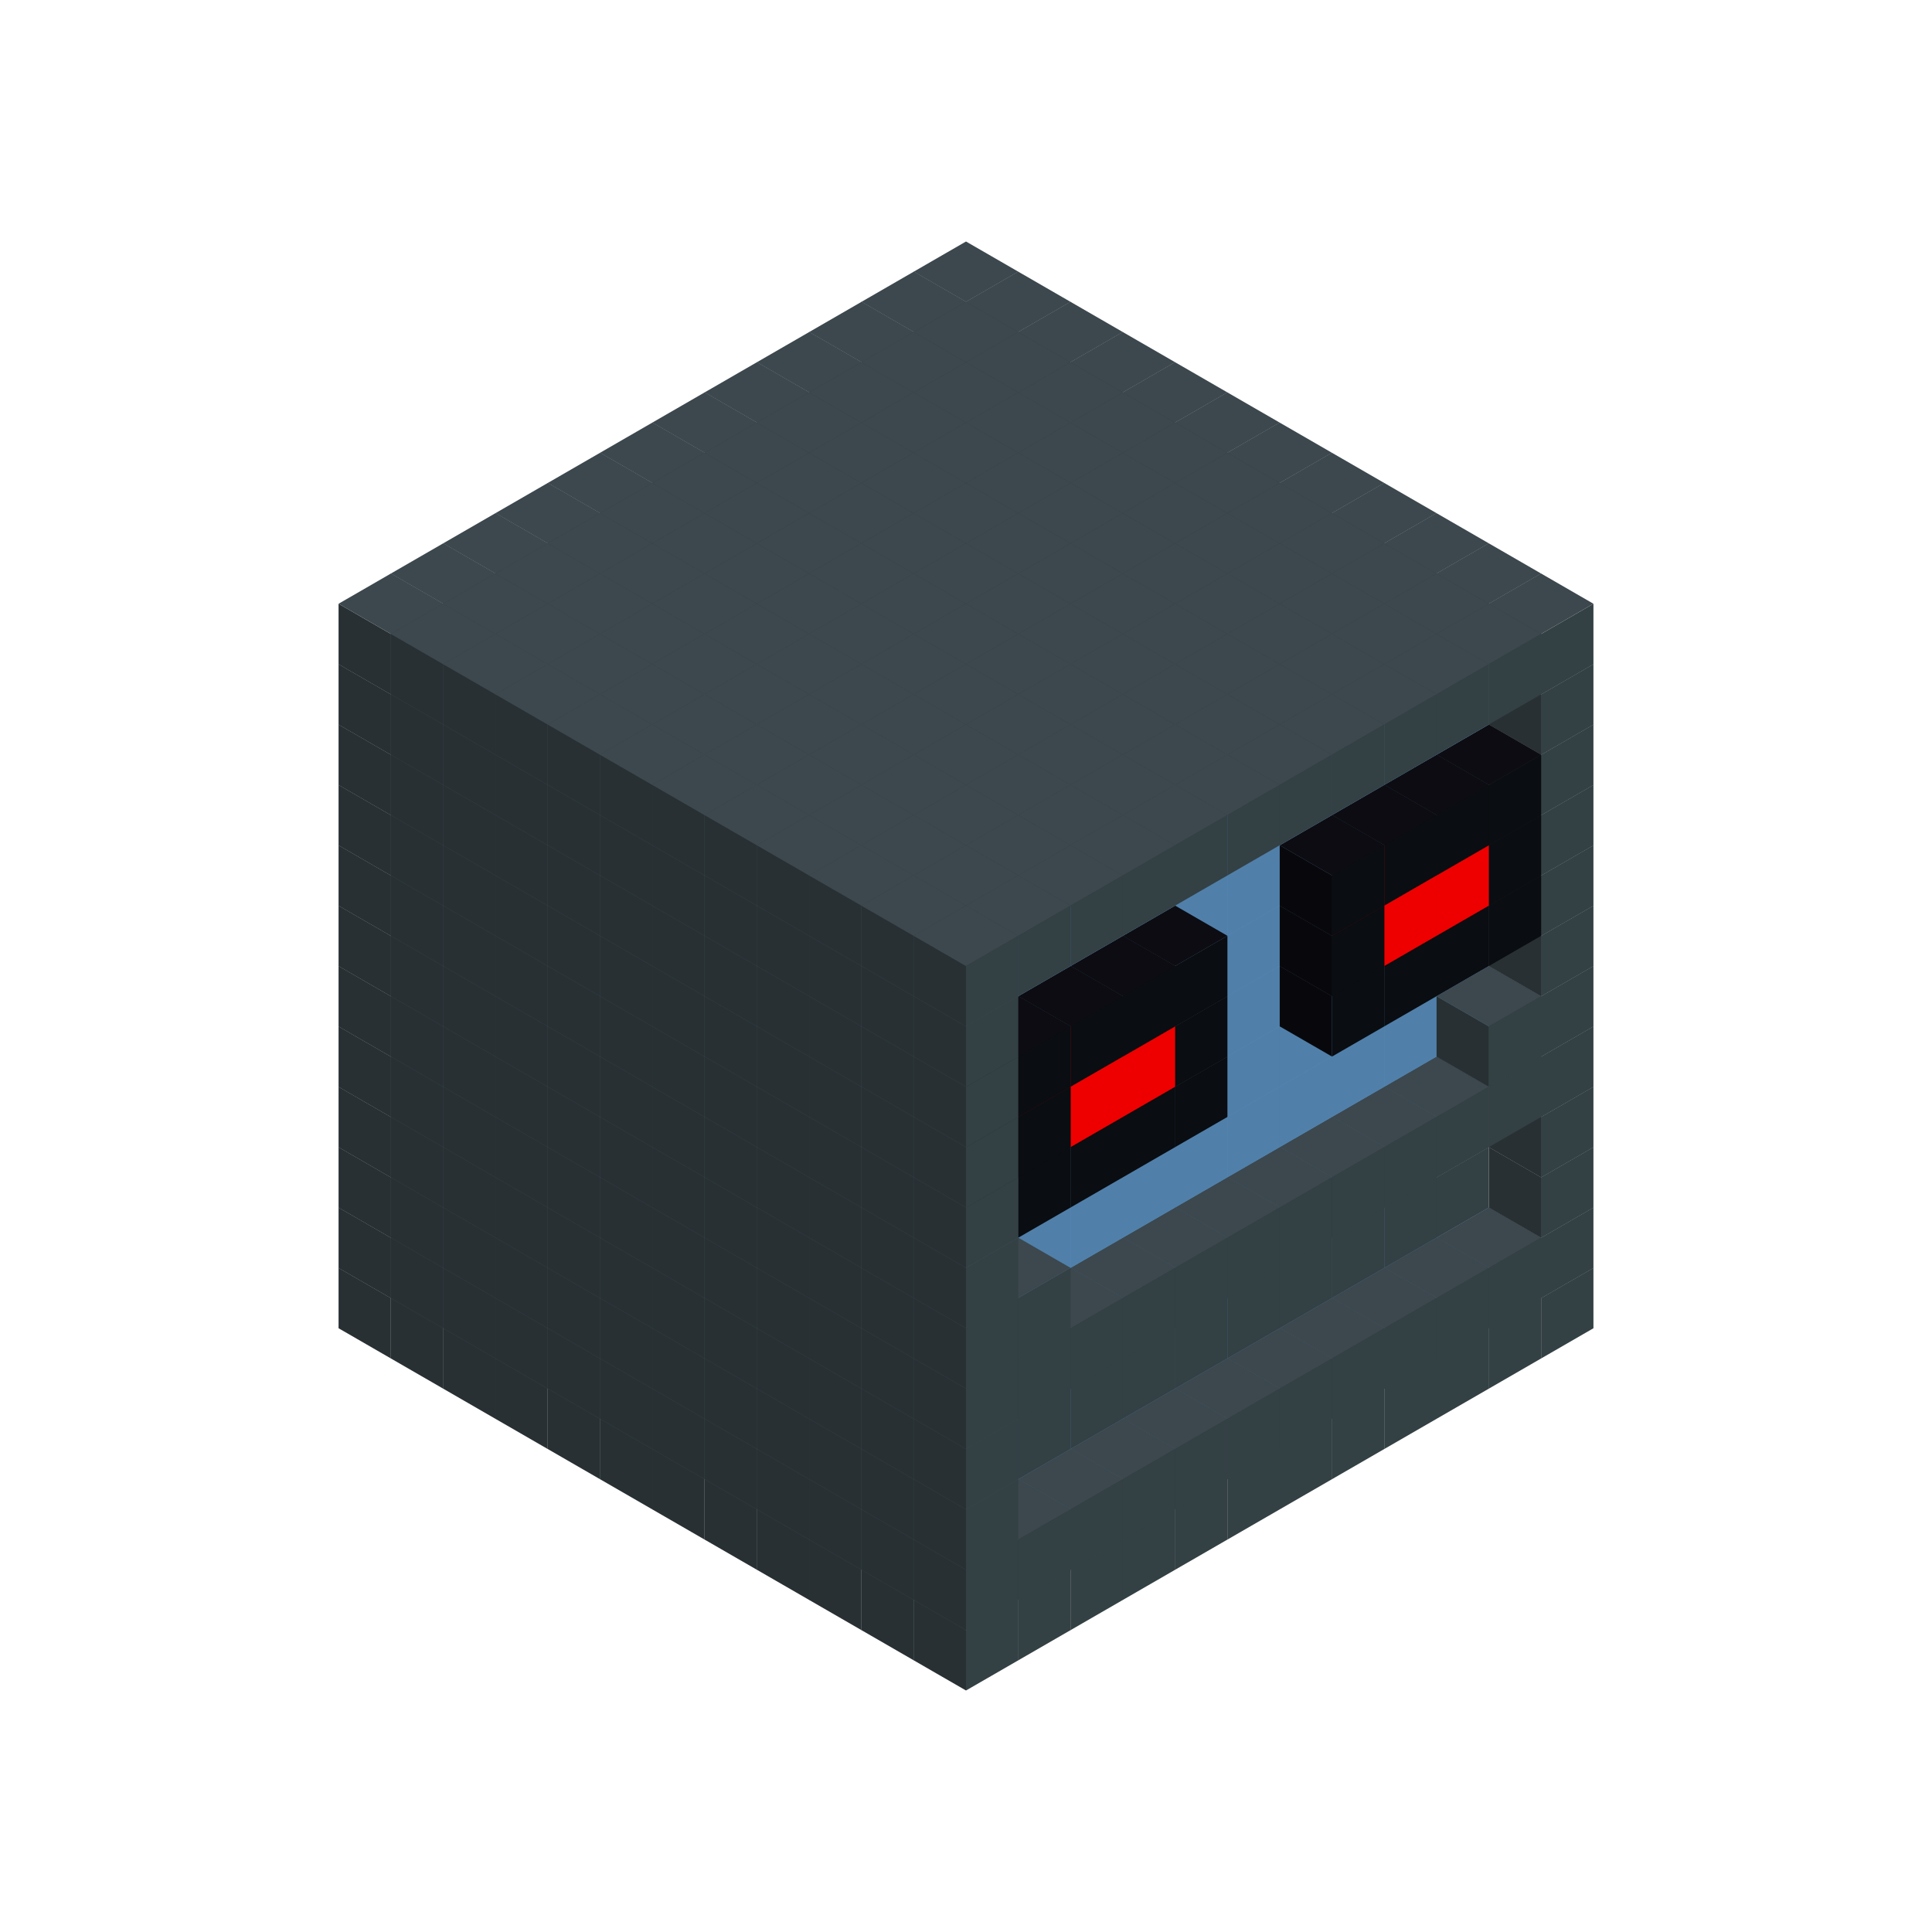 
<svg width='600' height='600' viewBox='4436371 5550000 3200000 3200000' xmlns='http://www.w3.org/2000/svg' xmlns:xlink='http://www.w3.org/1999/xlink'>
<use xlink:href='#v-0x00000013-1' transform='translate(983738,3600000)'/>
<use xlink:href='#v-0x00000013-1' transform='translate(1070341,3650000)'/>
<use xlink:href='#v-0x00000013-1' transform='translate(1156944,3700000)'/>
<use xlink:href='#v-0x00000013-1' transform='translate(1243547,3750000)'/>
<use xlink:href='#v-0x00000013-1' transform='translate(1330150,3800000)'/>
<use xlink:href='#v-0x00000013-1' transform='translate(1416753,3850000)'/>
<use xlink:href='#v-0x00000013-1' transform='translate(1503356,3900000)'/>
<use xlink:href='#v-0x00000013-1' transform='translate(1589959,3950000)'/>
<use xlink:href='#v-0x00000013-1' transform='translate(1676562,4000000)'/>
<use xlink:href='#v-0x00000013-1' transform='translate(1763165,4050000)'/>
<use xlink:href='#v-0x00000013-1' transform='translate(1849768,4100000)'/>
<use xlink:href='#v-0x00000013-1' transform='translate(2889004,3600000)'/>
<use xlink:href='#v-0x00000013-1' transform='translate(2802401,3650000)'/>
<use xlink:href='#v-0x00000013-1' transform='translate(2715798,3700000)'/>
<use xlink:href='#v-0x00000013-1' transform='translate(2629195,3750000)'/>
<use xlink:href='#v-0x00000013-1' transform='translate(2542592,3800000)'/>
<use xlink:href='#v-0x00000013-1' transform='translate(2455989,3850000)'/>
<use xlink:href='#v-0x00000013-1' transform='translate(2369386,3900000)'/>
<use xlink:href='#v-0x00000013-1' transform='translate(2282783,3950000)'/>
<use xlink:href='#v-0x00000013-1' transform='translate(2196180,4000000)'/>
<use xlink:href='#v-0x00000013-1' transform='translate(2109577,4050000)'/>
<use xlink:href='#v-0x00000013-1' transform='translate(2022974,4100000)'/>
<use xlink:href='#v-0x00000013-1' transform='translate(1936371,4150000)'/>
<use xlink:href='#v-0x00000013-1' transform='translate(983738,3500000)'/>
<use xlink:href='#v-0x00000013-1' transform='translate(1070341,3550000)'/>
<use xlink:href='#v-0x00000013-1' transform='translate(1156944,3600000)'/>
<use xlink:href='#v-0x00000013-1' transform='translate(1243547,3650000)'/>
<use xlink:href='#v-0x00000013-1' transform='translate(1330150,3700000)'/>
<use xlink:href='#v-0x00000013-1' transform='translate(1416753,3750000)'/>
<use xlink:href='#v-0x00000013-1' transform='translate(1503356,3800000)'/>
<use xlink:href='#v-0x00000013-1' transform='translate(1589959,3850000)'/>
<use xlink:href='#v-0x00000013-1' transform='translate(1676562,3900000)'/>
<use xlink:href='#v-0x00000013-1' transform='translate(1763165,3950000)'/>
<use xlink:href='#v-0x00000013-2' transform='translate(2715798,3500000)'/>
<use xlink:href='#v-0x00000013-2' transform='translate(2629195,3550000)'/>
<use xlink:href='#v-0x00000013-2' transform='translate(2542592,3600000)'/>
<use xlink:href='#v-0x00000013-2' transform='translate(2455989,3650000)'/>
<use xlink:href='#v-0x00000013-2' transform='translate(2369386,3700000)'/>
<use xlink:href='#v-0x00000013-2' transform='translate(2282783,3750000)'/>
<use xlink:href='#v-0x00000013-2' transform='translate(2196180,3800000)'/>
<use xlink:href='#v-0x00000013-2' transform='translate(2109577,3850000)'/>
<use xlink:href='#v-0x00000013-2' transform='translate(2022974,3900000)'/>
<use xlink:href='#v-0x00000013-2' transform='translate(1936371,3950000)'/>
<use xlink:href='#v-0x00000013-1' transform='translate(1849768,4000000)'/>
<use xlink:href='#v-0x00000013-1' transform='translate(2889004,3500000)'/>
<use xlink:href='#v-0x00000013-1' transform='translate(2802401,3550000)'/>
<use xlink:href='#v-0x00000013-1' transform='translate(2715798,3600000)'/>
<use xlink:href='#v-0x00000013-1' transform='translate(2629195,3650000)'/>
<use xlink:href='#v-0x00000013-1' transform='translate(2542592,3700000)'/>
<use xlink:href='#v-0x00000013-1' transform='translate(2455989,3750000)'/>
<use xlink:href='#v-0x00000013-1' transform='translate(2369386,3800000)'/>
<use xlink:href='#v-0x00000013-1' transform='translate(2282783,3850000)'/>
<use xlink:href='#v-0x00000013-1' transform='translate(2196180,3900000)'/>
<use xlink:href='#v-0x00000013-1' transform='translate(2109577,3950000)'/>
<use xlink:href='#v-0x00000013-1' transform='translate(2022974,4000000)'/>
<use xlink:href='#v-0x00000013-1' transform='translate(1936371,4050000)'/>
<use xlink:href='#v-0x00000013-1' transform='translate(983738,3400000)'/>
<use xlink:href='#v-0x00000013-1' transform='translate(1070341,3450000)'/>
<use xlink:href='#v-0x00000013-1' transform='translate(1156944,3500000)'/>
<use xlink:href='#v-0x00000013-1' transform='translate(1243547,3550000)'/>
<use xlink:href='#v-0x00000013-1' transform='translate(1330150,3600000)'/>
<use xlink:href='#v-0x00000013-1' transform='translate(1416753,3650000)'/>
<use xlink:href='#v-0x00000013-1' transform='translate(1503356,3700000)'/>
<use xlink:href='#v-0x00000013-1' transform='translate(1589959,3750000)'/>
<use xlink:href='#v-0x00000013-1' transform='translate(1676562,3800000)'/>
<use xlink:href='#v-0x00000013-1' transform='translate(1763165,3850000)'/>
<use xlink:href='#v-0x00000013-4' transform='translate(2715798,3400000)'/>
<use xlink:href='#v-0x00000013-4' transform='translate(2629195,3450000)'/>
<use xlink:href='#v-0x00000013-4' transform='translate(2542592,3500000)'/>
<use xlink:href='#v-0x00000013-4' transform='translate(2455989,3550000)'/>
<use xlink:href='#v-0x00000013-4' transform='translate(2369386,3600000)'/>
<use xlink:href='#v-0x00000013-4' transform='translate(2282783,3650000)'/>
<use xlink:href='#v-0x00000013-4' transform='translate(2196180,3700000)'/>
<use xlink:href='#v-0x00000013-4' transform='translate(2109577,3750000)'/>
<use xlink:href='#v-0x00000013-4' transform='translate(2022974,3800000)'/>
<use xlink:href='#v-0x00000013-4' transform='translate(1936371,3850000)'/>
<use xlink:href='#v-0x00000013-1' transform='translate(1849768,3900000)'/>
<use xlink:href='#v-0x00000013-1' transform='translate(2889004,3400000)'/>
<use xlink:href='#v-0x00000013-1' transform='translate(1936371,3950000)'/>
<use xlink:href='#v-0x00000013-1' transform='translate(983738,3300000)'/>
<use xlink:href='#v-0x00000013-1' transform='translate(1070341,3350000)'/>
<use xlink:href='#v-0x00000013-1' transform='translate(1156944,3400000)'/>
<use xlink:href='#v-0x00000013-1' transform='translate(1243547,3450000)'/>
<use xlink:href='#v-0x00000013-1' transform='translate(1330150,3500000)'/>
<use xlink:href='#v-0x00000013-1' transform='translate(1416753,3550000)'/>
<use xlink:href='#v-0x00000013-1' transform='translate(1503356,3600000)'/>
<use xlink:href='#v-0x00000013-1' transform='translate(1589959,3650000)'/>
<use xlink:href='#v-0x00000013-1' transform='translate(1676562,3700000)'/>
<use xlink:href='#v-0x00000013-1' transform='translate(1763165,3750000)'/>
<use xlink:href='#v-0x00000013-4' transform='translate(2715798,3300000)'/>
<use xlink:href='#v-0x00000013-4' transform='translate(2629195,3350000)'/>
<use xlink:href='#v-0x00000013-4' transform='translate(2542592,3400000)'/>
<use xlink:href='#v-0x00000013-4' transform='translate(2455989,3450000)'/>
<use xlink:href='#v-0x00000013-4' transform='translate(2369386,3500000)'/>
<use xlink:href='#v-0x00000013-4' transform='translate(2282783,3550000)'/>
<use xlink:href='#v-0x00000013-4' transform='translate(2196180,3600000)'/>
<use xlink:href='#v-0x00000013-4' transform='translate(2109577,3650000)'/>
<use xlink:href='#v-0x00000013-4' transform='translate(2022974,3700000)'/>
<use xlink:href='#v-0x00000013-4' transform='translate(1936371,3750000)'/>
<use xlink:href='#v-0x00000013-1' transform='translate(1849768,3800000)'/>
<use xlink:href='#v-0x00000013-1' transform='translate(2889004,3300000)'/>
<use xlink:href='#v-0x00000013-1' transform='translate(1936371,3850000)'/>
<use xlink:href='#v-0x00000013-1' transform='translate(983738,3200000)'/>
<use xlink:href='#v-0x00000013-1' transform='translate(1070341,3250000)'/>
<use xlink:href='#v-0x00000013-1' transform='translate(1156944,3300000)'/>
<use xlink:href='#v-0x00000013-1' transform='translate(1243547,3350000)'/>
<use xlink:href='#v-0x00000013-1' transform='translate(1330150,3400000)'/>
<use xlink:href='#v-0x00000013-1' transform='translate(1416753,3450000)'/>
<use xlink:href='#v-0x00000013-1' transform='translate(1503356,3500000)'/>
<use xlink:href='#v-0x00000013-1' transform='translate(1589959,3550000)'/>
<use xlink:href='#v-0x00000013-1' transform='translate(1676562,3600000)'/>
<use xlink:href='#v-0x00000013-1' transform='translate(1763165,3650000)'/>
<use xlink:href='#v-0x00000013-2' transform='translate(2715798,3200000)'/>
<use xlink:href='#v-0x00000013-2' transform='translate(2629195,3250000)'/>
<use xlink:href='#v-0x00000013-2' transform='translate(2542592,3300000)'/>
<use xlink:href='#v-0x00000013-2' transform='translate(2455989,3350000)'/>
<use xlink:href='#v-0x00000013-2' transform='translate(2369386,3400000)'/>
<use xlink:href='#v-0x00000013-2' transform='translate(2282783,3450000)'/>
<use xlink:href='#v-0x00000013-2' transform='translate(2196180,3500000)'/>
<use xlink:href='#v-0x00000013-2' transform='translate(2109577,3550000)'/>
<use xlink:href='#v-0x00000013-2' transform='translate(2022974,3600000)'/>
<use xlink:href='#v-0x00000013-2' transform='translate(1936371,3650000)'/>
<use xlink:href='#v-0x00000013-1' transform='translate(1849768,3700000)'/>
<use xlink:href='#v-0x00000013-1' transform='translate(2889004,3200000)'/>
<use xlink:href='#v-0x00000013-1' transform='translate(2802401,3250000)'/>
<use xlink:href='#v-0x00000013-1' transform='translate(2715798,3300000)'/>
<use xlink:href='#v-0x00000013-1' transform='translate(2629195,3350000)'/>
<use xlink:href='#v-0x00000013-1' transform='translate(2542592,3400000)'/>
<use xlink:href='#v-0x00000013-1' transform='translate(2455989,3450000)'/>
<use xlink:href='#v-0x00000013-1' transform='translate(2369386,3500000)'/>
<use xlink:href='#v-0x00000013-1' transform='translate(2282783,3550000)'/>
<use xlink:href='#v-0x00000013-1' transform='translate(2196180,3600000)'/>
<use xlink:href='#v-0x00000013-1' transform='translate(2109577,3650000)'/>
<use xlink:href='#v-0x00000013-1' transform='translate(2022974,3700000)'/>
<use xlink:href='#v-0x00000013-1' transform='translate(1936371,3750000)'/>
<use xlink:href='#v-0x00000013-1' transform='translate(983738,3100000)'/>
<use xlink:href='#v-0x00000013-1' transform='translate(1070341,3150000)'/>
<use xlink:href='#v-0x00000013-1' transform='translate(1156944,3200000)'/>
<use xlink:href='#v-0x00000013-1' transform='translate(1243547,3250000)'/>
<use xlink:href='#v-0x00000013-1' transform='translate(1330150,3300000)'/>
<use xlink:href='#v-0x00000013-1' transform='translate(1416753,3350000)'/>
<use xlink:href='#v-0x00000013-1' transform='translate(1503356,3400000)'/>
<use xlink:href='#v-0x00000013-1' transform='translate(1589959,3450000)'/>
<use xlink:href='#v-0x00000013-1' transform='translate(1676562,3500000)'/>
<use xlink:href='#v-0x00000013-1' transform='translate(1763165,3550000)'/>
<use xlink:href='#v-0x00000013-2' transform='translate(2715798,3100000)'/>
<use xlink:href='#v-0x00000013-2' transform='translate(2629195,3150000)'/>
<use xlink:href='#v-0x00000013-2' transform='translate(2542592,3200000)'/>
<use xlink:href='#v-0x00000013-2' transform='translate(2455989,3250000)'/>
<use xlink:href='#v-0x00000013-2' transform='translate(2369386,3300000)'/>
<use xlink:href='#v-0x00000013-2' transform='translate(2282783,3350000)'/>
<use xlink:href='#v-0x00000013-2' transform='translate(2196180,3400000)'/>
<use xlink:href='#v-0x00000013-2' transform='translate(2109577,3450000)'/>
<use xlink:href='#v-0x00000013-2' transform='translate(2022974,3500000)'/>
<use xlink:href='#v-0x00000013-2' transform='translate(1936371,3550000)'/>
<use xlink:href='#v-0x00000013-1' transform='translate(1849768,3600000)'/>
<use xlink:href='#v-0x00000013-1' transform='translate(2889004,3100000)'/>
<use xlink:href='#v-0x00000013-1' transform='translate(2802401,3150000)'/>
<use xlink:href='#v-0x00000013-1' transform='translate(2022974,3600000)'/>
<use xlink:href='#v-0x00000013-1' transform='translate(1936371,3650000)'/>
<use xlink:href='#v-0x00000013-1' transform='translate(983738,3000000)'/>
<use xlink:href='#v-0x00000013-1' transform='translate(1070341,3050000)'/>
<use xlink:href='#v-0x00000013-1' transform='translate(1156944,3100000)'/>
<use xlink:href='#v-0x00000013-1' transform='translate(1243547,3150000)'/>
<use xlink:href='#v-0x00000013-1' transform='translate(1330150,3200000)'/>
<use xlink:href='#v-0x00000013-1' transform='translate(1416753,3250000)'/>
<use xlink:href='#v-0x00000013-1' transform='translate(1503356,3300000)'/>
<use xlink:href='#v-0x00000013-1' transform='translate(1589959,3350000)'/>
<use xlink:href='#v-0x00000013-1' transform='translate(1676562,3400000)'/>
<use xlink:href='#v-0x00000013-1' transform='translate(1763165,3450000)'/>
<use xlink:href='#v-0x00000013-2' transform='translate(2715798,3000000)'/>
<use xlink:href='#v-0x00000013-2' transform='translate(2629195,3050000)'/>
<use xlink:href='#v-0x00000013-2' transform='translate(2542592,3100000)'/>
<use xlink:href='#v-0x00000013-2' transform='translate(2455989,3150000)'/>
<use xlink:href='#v-0x00000013-2' transform='translate(2369386,3200000)'/>
<use xlink:href='#v-0x00000013-2' transform='translate(2282783,3250000)'/>
<use xlink:href='#v-0x00000013-2' transform='translate(2196180,3300000)'/>
<use xlink:href='#v-0x00000013-2' transform='translate(2109577,3350000)'/>
<use xlink:href='#v-0x00000013-2' transform='translate(2022974,3400000)'/>
<use xlink:href='#v-0x00000013-2' transform='translate(1936371,3450000)'/>
<use xlink:href='#v-0x00000013-1' transform='translate(1849768,3500000)'/>
<use xlink:href='#v-0x00000013-1' transform='translate(2889004,3000000)'/>
<use xlink:href='#v-0x00000013-1' transform='translate(1936371,3550000)'/>
<use xlink:href='#v-0x00000013-1' transform='translate(983738,2900000)'/>
<use xlink:href='#v-0x00000013-1' transform='translate(1070341,2950000)'/>
<use xlink:href='#v-0x00000013-1' transform='translate(1156944,3000000)'/>
<use xlink:href='#v-0x00000013-1' transform='translate(1243547,3050000)'/>
<use xlink:href='#v-0x00000013-1' transform='translate(1330150,3100000)'/>
<use xlink:href='#v-0x00000013-1' transform='translate(1416753,3150000)'/>
<use xlink:href='#v-0x00000013-1' transform='translate(1503356,3200000)'/>
<use xlink:href='#v-0x00000013-1' transform='translate(1589959,3250000)'/>
<use xlink:href='#v-0x00000013-1' transform='translate(1676562,3300000)'/>
<use xlink:href='#v-0x00000013-1' transform='translate(1763165,3350000)'/>
<use xlink:href='#v-0x00000013-2' transform='translate(2715798,2900000)'/>
<use xlink:href='#v-0x00000013-2' transform='translate(2629195,2950000)'/>
<use xlink:href='#v-0x00000013-2' transform='translate(2542592,3000000)'/>
<use xlink:href='#v-0x00000013-2' transform='translate(2455989,3050000)'/>
<use xlink:href='#v-0x00000013-2' transform='translate(2369386,3100000)'/>
<use xlink:href='#v-0x00000013-2' transform='translate(2282783,3150000)'/>
<use xlink:href='#v-0x00000013-2' transform='translate(2196180,3200000)'/>
<use xlink:href='#v-0x00000013-2' transform='translate(2109577,3250000)'/>
<use xlink:href='#v-0x00000013-2' transform='translate(2022974,3300000)'/>
<use xlink:href='#v-0x00000013-2' transform='translate(1936371,3350000)'/>
<use xlink:href='#v-0x00000013-1' transform='translate(1849768,3400000)'/>
<use xlink:href='#v-0x00000013-1' transform='translate(2889004,2900000)'/>
<use xlink:href='#v-0x00000013-5' transform='translate(2802401,2950000)'/>
<use xlink:href='#v-0x00000013-5' transform='translate(2715798,3000000)'/>
<use xlink:href='#v-0x00000013-5' transform='translate(2629195,3050000)'/>
<use xlink:href='#v-0x00000013-5' transform='translate(2542592,3100000)'/>
<use xlink:href='#v-0x00000013-5' transform='translate(2282783,3250000)'/>
<use xlink:href='#v-0x00000013-5' transform='translate(2196180,3300000)'/>
<use xlink:href='#v-0x00000013-5' transform='translate(2109577,3350000)'/>
<use xlink:href='#v-0x00000013-5' transform='translate(2022974,3400000)'/>
<use xlink:href='#v-0x00000013-1' transform='translate(1936371,3450000)'/>
<use xlink:href='#v-0x00000013-1' transform='translate(983738,2800000)'/>
<use xlink:href='#v-0x00000013-1' transform='translate(1070341,2850000)'/>
<use xlink:href='#v-0x00000013-1' transform='translate(1156944,2900000)'/>
<use xlink:href='#v-0x00000013-1' transform='translate(1243547,2950000)'/>
<use xlink:href='#v-0x00000013-1' transform='translate(1330150,3000000)'/>
<use xlink:href='#v-0x00000013-1' transform='translate(1416753,3050000)'/>
<use xlink:href='#v-0x00000013-1' transform='translate(1503356,3100000)'/>
<use xlink:href='#v-0x00000013-1' transform='translate(1589959,3150000)'/>
<use xlink:href='#v-0x00000013-1' transform='translate(1676562,3200000)'/>
<use xlink:href='#v-0x00000013-1' transform='translate(1763165,3250000)'/>
<use xlink:href='#v-0x00000013-2' transform='translate(2715798,2800000)'/>
<use xlink:href='#v-0x00000013-2' transform='translate(2629195,2850000)'/>
<use xlink:href='#v-0x00000013-2' transform='translate(2542592,2900000)'/>
<use xlink:href='#v-0x00000013-2' transform='translate(2455989,2950000)'/>
<use xlink:href='#v-0x00000013-2' transform='translate(2369386,3000000)'/>
<use xlink:href='#v-0x00000013-2' transform='translate(2282783,3050000)'/>
<use xlink:href='#v-0x00000013-2' transform='translate(2196180,3100000)'/>
<use xlink:href='#v-0x00000013-2' transform='translate(2109577,3150000)'/>
<use xlink:href='#v-0x00000013-2' transform='translate(2022974,3200000)'/>
<use xlink:href='#v-0x00000013-2' transform='translate(1936371,3250000)'/>
<use xlink:href='#v-0x00000013-1' transform='translate(1849768,3300000)'/>
<use xlink:href='#v-0x00000013-1' transform='translate(2889004,2800000)'/>
<use xlink:href='#v-0x00000013-5' transform='translate(2802401,2850000)'/>
<use xlink:href='#v-0x00000013-6' transform='translate(2715798,2900000)'/>
<use xlink:href='#v-0x00000013-6' transform='translate(2629195,2950000)'/>
<use xlink:href='#v-0x00000013-5' transform='translate(2542592,3000000)'/>
<use xlink:href='#v-0x00000013-5' transform='translate(2282783,3150000)'/>
<use xlink:href='#v-0x00000013-6' transform='translate(2196180,3200000)'/>
<use xlink:href='#v-0x00000013-6' transform='translate(2109577,3250000)'/>
<use xlink:href='#v-0x00000013-5' transform='translate(2022974,3300000)'/>
<use xlink:href='#v-0x00000013-1' transform='translate(1936371,3350000)'/>
<use xlink:href='#v-0x00000013-1' transform='translate(983738,2700000)'/>
<use xlink:href='#v-0x00000013-1' transform='translate(1070341,2750000)'/>
<use xlink:href='#v-0x00000013-1' transform='translate(1156944,2800000)'/>
<use xlink:href='#v-0x00000013-1' transform='translate(1243547,2850000)'/>
<use xlink:href='#v-0x00000013-1' transform='translate(1330150,2900000)'/>
<use xlink:href='#v-0x00000013-1' transform='translate(1416753,2950000)'/>
<use xlink:href='#v-0x00000013-1' transform='translate(1503356,3000000)'/>
<use xlink:href='#v-0x00000013-1' transform='translate(1589959,3050000)'/>
<use xlink:href='#v-0x00000013-1' transform='translate(1676562,3100000)'/>
<use xlink:href='#v-0x00000013-1' transform='translate(1763165,3150000)'/>
<use xlink:href='#v-0x00000013-2' transform='translate(2715798,2700000)'/>
<use xlink:href='#v-0x00000013-2' transform='translate(2629195,2750000)'/>
<use xlink:href='#v-0x00000013-2' transform='translate(2542592,2800000)'/>
<use xlink:href='#v-0x00000013-2' transform='translate(2455989,2850000)'/>
<use xlink:href='#v-0x00000013-2' transform='translate(2369386,2900000)'/>
<use xlink:href='#v-0x00000013-2' transform='translate(2282783,2950000)'/>
<use xlink:href='#v-0x00000013-2' transform='translate(2196180,3000000)'/>
<use xlink:href='#v-0x00000013-2' transform='translate(2109577,3050000)'/>
<use xlink:href='#v-0x00000013-2' transform='translate(2022974,3100000)'/>
<use xlink:href='#v-0x00000013-2' transform='translate(1936371,3150000)'/>
<use xlink:href='#v-0x00000013-1' transform='translate(1849768,3200000)'/>
<use xlink:href='#v-0x00000013-1' transform='translate(2889004,2700000)'/>
<use xlink:href='#v-0x00000013-5' transform='translate(2802401,2750000)'/>
<use xlink:href='#v-0x00000013-5' transform='translate(2715798,2800000)'/>
<use xlink:href='#v-0x00000013-5' transform='translate(2629195,2850000)'/>
<use xlink:href='#v-0x00000013-5' transform='translate(2542592,2900000)'/>
<use xlink:href='#v-0x00000013-5' transform='translate(2282783,3050000)'/>
<use xlink:href='#v-0x00000013-5' transform='translate(2196180,3100000)'/>
<use xlink:href='#v-0x00000013-5' transform='translate(2109577,3150000)'/>
<use xlink:href='#v-0x00000013-5' transform='translate(2022974,3200000)'/>
<use xlink:href='#v-0x00000013-1' transform='translate(1936371,3250000)'/>
<use xlink:href='#v-0x00000013-1' transform='translate(983738,2600000)'/>
<use xlink:href='#v-0x00000013-1' transform='translate(1070341,2650000)'/>
<use xlink:href='#v-0x00000013-1' transform='translate(1156944,2700000)'/>
<use xlink:href='#v-0x00000013-1' transform='translate(1243547,2750000)'/>
<use xlink:href='#v-0x00000013-1' transform='translate(1330150,2800000)'/>
<use xlink:href='#v-0x00000013-1' transform='translate(1416753,2850000)'/>
<use xlink:href='#v-0x00000013-1' transform='translate(1503356,2900000)'/>
<use xlink:href='#v-0x00000013-1' transform='translate(1589959,2950000)'/>
<use xlink:href='#v-0x00000013-1' transform='translate(1676562,3000000)'/>
<use xlink:href='#v-0x00000013-1' transform='translate(1763165,3050000)'/>
<use xlink:href='#v-0x00000013-2' transform='translate(2715798,2600000)'/>
<use xlink:href='#v-0x00000013-2' transform='translate(2629195,2650000)'/>
<use xlink:href='#v-0x00000013-2' transform='translate(2542592,2700000)'/>
<use xlink:href='#v-0x00000013-2' transform='translate(2455989,2750000)'/>
<use xlink:href='#v-0x00000013-2' transform='translate(2369386,2800000)'/>
<use xlink:href='#v-0x00000013-2' transform='translate(2282783,2850000)'/>
<use xlink:href='#v-0x00000013-2' transform='translate(2196180,2900000)'/>
<use xlink:href='#v-0x00000013-2' transform='translate(2109577,2950000)'/>
<use xlink:href='#v-0x00000013-2' transform='translate(2022974,3000000)'/>
<use xlink:href='#v-0x00000013-2' transform='translate(1936371,3050000)'/>
<use xlink:href='#v-0x00000013-1' transform='translate(1849768,3100000)'/>
<use xlink:href='#v-0x00000013-1' transform='translate(2889004,2600000)'/>
<use xlink:href='#v-0x00000013-1' transform='translate(1936371,3150000)'/>
<use xlink:href='#v-0x00000013-1' transform='translate(1936371,1950000)'/>
<use xlink:href='#v-0x00000013-1' transform='translate(1849768,2000000)'/>
<use xlink:href='#v-0x00000013-1' transform='translate(1763165,2050000)'/>
<use xlink:href='#v-0x00000013-1' transform='translate(1676562,2100000)'/>
<use xlink:href='#v-0x00000013-1' transform='translate(1589959,2150000)'/>
<use xlink:href='#v-0x00000013-1' transform='translate(1503356,2200000)'/>
<use xlink:href='#v-0x00000013-1' transform='translate(1416753,2250000)'/>
<use xlink:href='#v-0x00000013-1' transform='translate(1330150,2300000)'/>
<use xlink:href='#v-0x00000013-1' transform='translate(1243547,2350000)'/>
<use xlink:href='#v-0x00000013-1' transform='translate(1156944,2400000)'/>
<use xlink:href='#v-0x00000013-1' transform='translate(1070341,2450000)'/>
<use xlink:href='#v-0x00000013-1' transform='translate(983738,2500000)'/>
<use xlink:href='#v-0x00000013-1' transform='translate(2022974,2000000)'/>
<use xlink:href='#v-0x00000013-1' transform='translate(1936371,2050000)'/>
<use xlink:href='#v-0x00000013-1' transform='translate(1849768,2100000)'/>
<use xlink:href='#v-0x00000013-1' transform='translate(1763165,2150000)'/>
<use xlink:href='#v-0x00000013-1' transform='translate(1676562,2200000)'/>
<use xlink:href='#v-0x00000013-1' transform='translate(1589959,2250000)'/>
<use xlink:href='#v-0x00000013-1' transform='translate(1503356,2300000)'/>
<use xlink:href='#v-0x00000013-1' transform='translate(1416753,2350000)'/>
<use xlink:href='#v-0x00000013-1' transform='translate(1330150,2400000)'/>
<use xlink:href='#v-0x00000013-1' transform='translate(1243547,2450000)'/>
<use xlink:href='#v-0x00000013-1' transform='translate(1156944,2500000)'/>
<use xlink:href='#v-0x00000013-1' transform='translate(1070341,2550000)'/>
<use xlink:href='#v-0x00000013-1' transform='translate(2109577,2050000)'/>
<use xlink:href='#v-0x00000013-1' transform='translate(2022974,2100000)'/>
<use xlink:href='#v-0x00000013-1' transform='translate(1936371,2150000)'/>
<use xlink:href='#v-0x00000013-1' transform='translate(1849768,2200000)'/>
<use xlink:href='#v-0x00000013-1' transform='translate(1763165,2250000)'/>
<use xlink:href='#v-0x00000013-1' transform='translate(1676562,2300000)'/>
<use xlink:href='#v-0x00000013-1' transform='translate(1589959,2350000)'/>
<use xlink:href='#v-0x00000013-1' transform='translate(1503356,2400000)'/>
<use xlink:href='#v-0x00000013-1' transform='translate(1416753,2450000)'/>
<use xlink:href='#v-0x00000013-1' transform='translate(1330150,2500000)'/>
<use xlink:href='#v-0x00000013-1' transform='translate(1243547,2550000)'/>
<use xlink:href='#v-0x00000013-1' transform='translate(1156944,2600000)'/>
<use xlink:href='#v-0x00000013-1' transform='translate(2196180,2100000)'/>
<use xlink:href='#v-0x00000013-1' transform='translate(2109577,2150000)'/>
<use xlink:href='#v-0x00000013-1' transform='translate(2022974,2200000)'/>
<use xlink:href='#v-0x00000013-1' transform='translate(1936371,2250000)'/>
<use xlink:href='#v-0x00000013-1' transform='translate(1849768,2300000)'/>
<use xlink:href='#v-0x00000013-1' transform='translate(1763165,2350000)'/>
<use xlink:href='#v-0x00000013-1' transform='translate(1676562,2400000)'/>
<use xlink:href='#v-0x00000013-1' transform='translate(1589959,2450000)'/>
<use xlink:href='#v-0x00000013-1' transform='translate(1503356,2500000)'/>
<use xlink:href='#v-0x00000013-1' transform='translate(1416753,2550000)'/>
<use xlink:href='#v-0x00000013-1' transform='translate(1330150,2600000)'/>
<use xlink:href='#v-0x00000013-1' transform='translate(1243547,2650000)'/>
<use xlink:href='#v-0x00000013-1' transform='translate(2282783,2150000)'/>
<use xlink:href='#v-0x00000013-1' transform='translate(2196180,2200000)'/>
<use xlink:href='#v-0x00000013-1' transform='translate(2109577,2250000)'/>
<use xlink:href='#v-0x00000013-1' transform='translate(2022974,2300000)'/>
<use xlink:href='#v-0x00000013-1' transform='translate(1936371,2350000)'/>
<use xlink:href='#v-0x00000013-1' transform='translate(1849768,2400000)'/>
<use xlink:href='#v-0x00000013-1' transform='translate(1763165,2450000)'/>
<use xlink:href='#v-0x00000013-1' transform='translate(1676562,2500000)'/>
<use xlink:href='#v-0x00000013-1' transform='translate(1589959,2550000)'/>
<use xlink:href='#v-0x00000013-1' transform='translate(1503356,2600000)'/>
<use xlink:href='#v-0x00000013-1' transform='translate(1416753,2650000)'/>
<use xlink:href='#v-0x00000013-1' transform='translate(1330150,2700000)'/>
<use xlink:href='#v-0x00000013-1' transform='translate(2369386,2200000)'/>
<use xlink:href='#v-0x00000013-1' transform='translate(2282783,2250000)'/>
<use xlink:href='#v-0x00000013-1' transform='translate(2196180,2300000)'/>
<use xlink:href='#v-0x00000013-1' transform='translate(2109577,2350000)'/>
<use xlink:href='#v-0x00000013-1' transform='translate(2022974,2400000)'/>
<use xlink:href='#v-0x00000013-1' transform='translate(1936371,2450000)'/>
<use xlink:href='#v-0x00000013-1' transform='translate(1849768,2500000)'/>
<use xlink:href='#v-0x00000013-1' transform='translate(1763165,2550000)'/>
<use xlink:href='#v-0x00000013-1' transform='translate(1676562,2600000)'/>
<use xlink:href='#v-0x00000013-1' transform='translate(1589959,2650000)'/>
<use xlink:href='#v-0x00000013-1' transform='translate(1503356,2700000)'/>
<use xlink:href='#v-0x00000013-1' transform='translate(1416753,2750000)'/>
<use xlink:href='#v-0x00000013-1' transform='translate(2455989,2250000)'/>
<use xlink:href='#v-0x00000013-1' transform='translate(2369386,2300000)'/>
<use xlink:href='#v-0x00000013-1' transform='translate(2282783,2350000)'/>
<use xlink:href='#v-0x00000013-1' transform='translate(2196180,2400000)'/>
<use xlink:href='#v-0x00000013-1' transform='translate(2109577,2450000)'/>
<use xlink:href='#v-0x00000013-1' transform='translate(2022974,2500000)'/>
<use xlink:href='#v-0x00000013-1' transform='translate(1936371,2550000)'/>
<use xlink:href='#v-0x00000013-1' transform='translate(1849768,2600000)'/>
<use xlink:href='#v-0x00000013-1' transform='translate(1763165,2650000)'/>
<use xlink:href='#v-0x00000013-1' transform='translate(1676562,2700000)'/>
<use xlink:href='#v-0x00000013-1' transform='translate(1589959,2750000)'/>
<use xlink:href='#v-0x00000013-1' transform='translate(1503356,2800000)'/>
<use xlink:href='#v-0x00000013-1' transform='translate(2542592,2300000)'/>
<use xlink:href='#v-0x00000013-1' transform='translate(2455989,2350000)'/>
<use xlink:href='#v-0x00000013-1' transform='translate(2369386,2400000)'/>
<use xlink:href='#v-0x00000013-1' transform='translate(2282783,2450000)'/>
<use xlink:href='#v-0x00000013-1' transform='translate(2196180,2500000)'/>
<use xlink:href='#v-0x00000013-1' transform='translate(2109577,2550000)'/>
<use xlink:href='#v-0x00000013-1' transform='translate(2022974,2600000)'/>
<use xlink:href='#v-0x00000013-1' transform='translate(1936371,2650000)'/>
<use xlink:href='#v-0x00000013-1' transform='translate(1849768,2700000)'/>
<use xlink:href='#v-0x00000013-1' transform='translate(1763165,2750000)'/>
<use xlink:href='#v-0x00000013-1' transform='translate(1676562,2800000)'/>
<use xlink:href='#v-0x00000013-1' transform='translate(1589959,2850000)'/>
<use xlink:href='#v-0x00000013-1' transform='translate(2629195,2350000)'/>
<use xlink:href='#v-0x00000013-1' transform='translate(2542592,2400000)'/>
<use xlink:href='#v-0x00000013-1' transform='translate(2455989,2450000)'/>
<use xlink:href='#v-0x00000013-1' transform='translate(2369386,2500000)'/>
<use xlink:href='#v-0x00000013-1' transform='translate(2282783,2550000)'/>
<use xlink:href='#v-0x00000013-1' transform='translate(2196180,2600000)'/>
<use xlink:href='#v-0x00000013-1' transform='translate(2109577,2650000)'/>
<use xlink:href='#v-0x00000013-1' transform='translate(2022974,2700000)'/>
<use xlink:href='#v-0x00000013-1' transform='translate(1936371,2750000)'/>
<use xlink:href='#v-0x00000013-1' transform='translate(1849768,2800000)'/>
<use xlink:href='#v-0x00000013-1' transform='translate(1763165,2850000)'/>
<use xlink:href='#v-0x00000013-1' transform='translate(1676562,2900000)'/>
<use xlink:href='#v-0x00000013-1' transform='translate(2715798,2400000)'/>
<use xlink:href='#v-0x00000013-1' transform='translate(2629195,2450000)'/>
<use xlink:href='#v-0x00000013-1' transform='translate(2542592,2500000)'/>
<use xlink:href='#v-0x00000013-1' transform='translate(2455989,2550000)'/>
<use xlink:href='#v-0x00000013-1' transform='translate(2369386,2600000)'/>
<use xlink:href='#v-0x00000013-1' transform='translate(2282783,2650000)'/>
<use xlink:href='#v-0x00000013-1' transform='translate(2196180,2700000)'/>
<use xlink:href='#v-0x00000013-1' transform='translate(2109577,2750000)'/>
<use xlink:href='#v-0x00000013-1' transform='translate(2022974,2800000)'/>
<use xlink:href='#v-0x00000013-1' transform='translate(1936371,2850000)'/>
<use xlink:href='#v-0x00000013-1' transform='translate(1849768,2900000)'/>
<use xlink:href='#v-0x00000013-1' transform='translate(1763165,2950000)'/>
<use xlink:href='#v-0x00000013-1' transform='translate(2802401,2450000)'/>
<use xlink:href='#v-0x00000013-1' transform='translate(2715798,2500000)'/>
<use xlink:href='#v-0x00000013-1' transform='translate(2629195,2550000)'/>
<use xlink:href='#v-0x00000013-1' transform='translate(2542592,2600000)'/>
<use xlink:href='#v-0x00000013-1' transform='translate(2455989,2650000)'/>
<use xlink:href='#v-0x00000013-1' transform='translate(2369386,2700000)'/>
<use xlink:href='#v-0x00000013-1' transform='translate(2282783,2750000)'/>
<use xlink:href='#v-0x00000013-1' transform='translate(2196180,2800000)'/>
<use xlink:href='#v-0x00000013-1' transform='translate(2109577,2850000)'/>
<use xlink:href='#v-0x00000013-1' transform='translate(2022974,2900000)'/>
<use xlink:href='#v-0x00000013-1' transform='translate(1936371,2950000)'/>
<use xlink:href='#v-0x00000013-1' transform='translate(1849768,3000000)'/>
<use xlink:href='#v-0x00000013-1' transform='translate(2889004,2500000)'/>
<use xlink:href='#v-0x00000013-1' transform='translate(2802401,2550000)'/>
<use xlink:href='#v-0x00000013-1' transform='translate(2715798,2600000)'/>
<use xlink:href='#v-0x00000013-1' transform='translate(2629195,2650000)'/>
<use xlink:href='#v-0x00000013-1' transform='translate(2542592,2700000)'/>
<use xlink:href='#v-0x00000013-1' transform='translate(2455989,2750000)'/>
<use xlink:href='#v-0x00000013-1' transform='translate(2369386,2800000)'/>
<use xlink:href='#v-0x00000013-1' transform='translate(2282783,2850000)'/>
<use xlink:href='#v-0x00000013-1' transform='translate(2196180,2900000)'/>
<use xlink:href='#v-0x00000013-1' transform='translate(2109577,2950000)'/>
<use xlink:href='#v-0x00000013-1' transform='translate(2022974,3000000)'/>
<use xlink:href='#v-0x00000013-1' transform='translate(1936371,3050000)'/>
<defs>
<g id='v-0x00000013-1'>
<polygon points='4100000,4100000 4100000,4200000 4013397,4150000 4013397,4050000' fill='#283034'/>
<polygon points='4100000,4100000 4100000,4200000 4186602,4150000 4186602,4050000' fill='#334044'/>
<polygon points='4100000,4100000 4013397,4050000 4100000,4000000 4186602,4050000' fill='#3c484e'/>
</g>
<g id='v-0x00000013-2'>
<polygon points='4100000,4100000 4100000,4200000 4013397,4150000 4013397,4050000' fill='#406488'/>
<polygon points='4100000,4100000 4100000,4200000 4186602,4150000 4186602,4050000' fill='#5080aa'/>
<polygon points='4100000,4100000 4013397,4050000 4100000,4000000 4186602,4050000' fill='#6096cc'/>
</g>
<g id='v-0x00000013-3'>
<polygon points='4100000,4100000 4100000,4200000 4013397,4150000 4013397,4050000' fill='#0098cc'/>
<polygon points='4100000,4100000 4100000,4200000 4186602,4150000 4186602,4050000' fill='#00c0ff'/>
<polygon points='4100000,4100000 4013397,4050000 4100000,4000000 4186602,4050000' fill='#00e4ff'/>
</g>
<g id='v-0x00000013-4'>
<polygon points='4100000,4100000 4100000,4200000 4013397,4150000 4013397,4050000' fill='#283034'/>
<polygon points='4100000,4100000 4100000,4200000 4186602,4150000 4186602,4050000' fill='#334044'/>
<polygon points='4100000,4100000 4013397,4050000 4100000,4000000 4186602,4050000' fill='#3c484e'/>
</g>
<g id='v-0x00000013-5'>
<polygon points='4100000,4100000 4100000,4200000 4013397,4150000 4013397,4050000' fill='#08080c'/>
<polygon points='4100000,4100000 4100000,4200000 4186602,4150000 4186602,4050000' fill='#0a0d11'/>
<polygon points='4100000,4100000 4013397,4050000 4100000,4000000 4186602,4050000' fill='#0c0c12'/>
</g>
<g id='v-0x00000013-6'>
<polygon points='4100000,4100000 4100000,4200000 4013397,4150000 4013397,4050000' fill='#bc0000'/>
<polygon points='4100000,4100000 4100000,4200000 4186602,4150000 4186602,4050000' fill='#ee0000'/>
<polygon points='4100000,4100000 4013397,4050000 4100000,4000000 4186602,4050000' fill='#ff0000'/>
</g>
</defs>
</svg>
